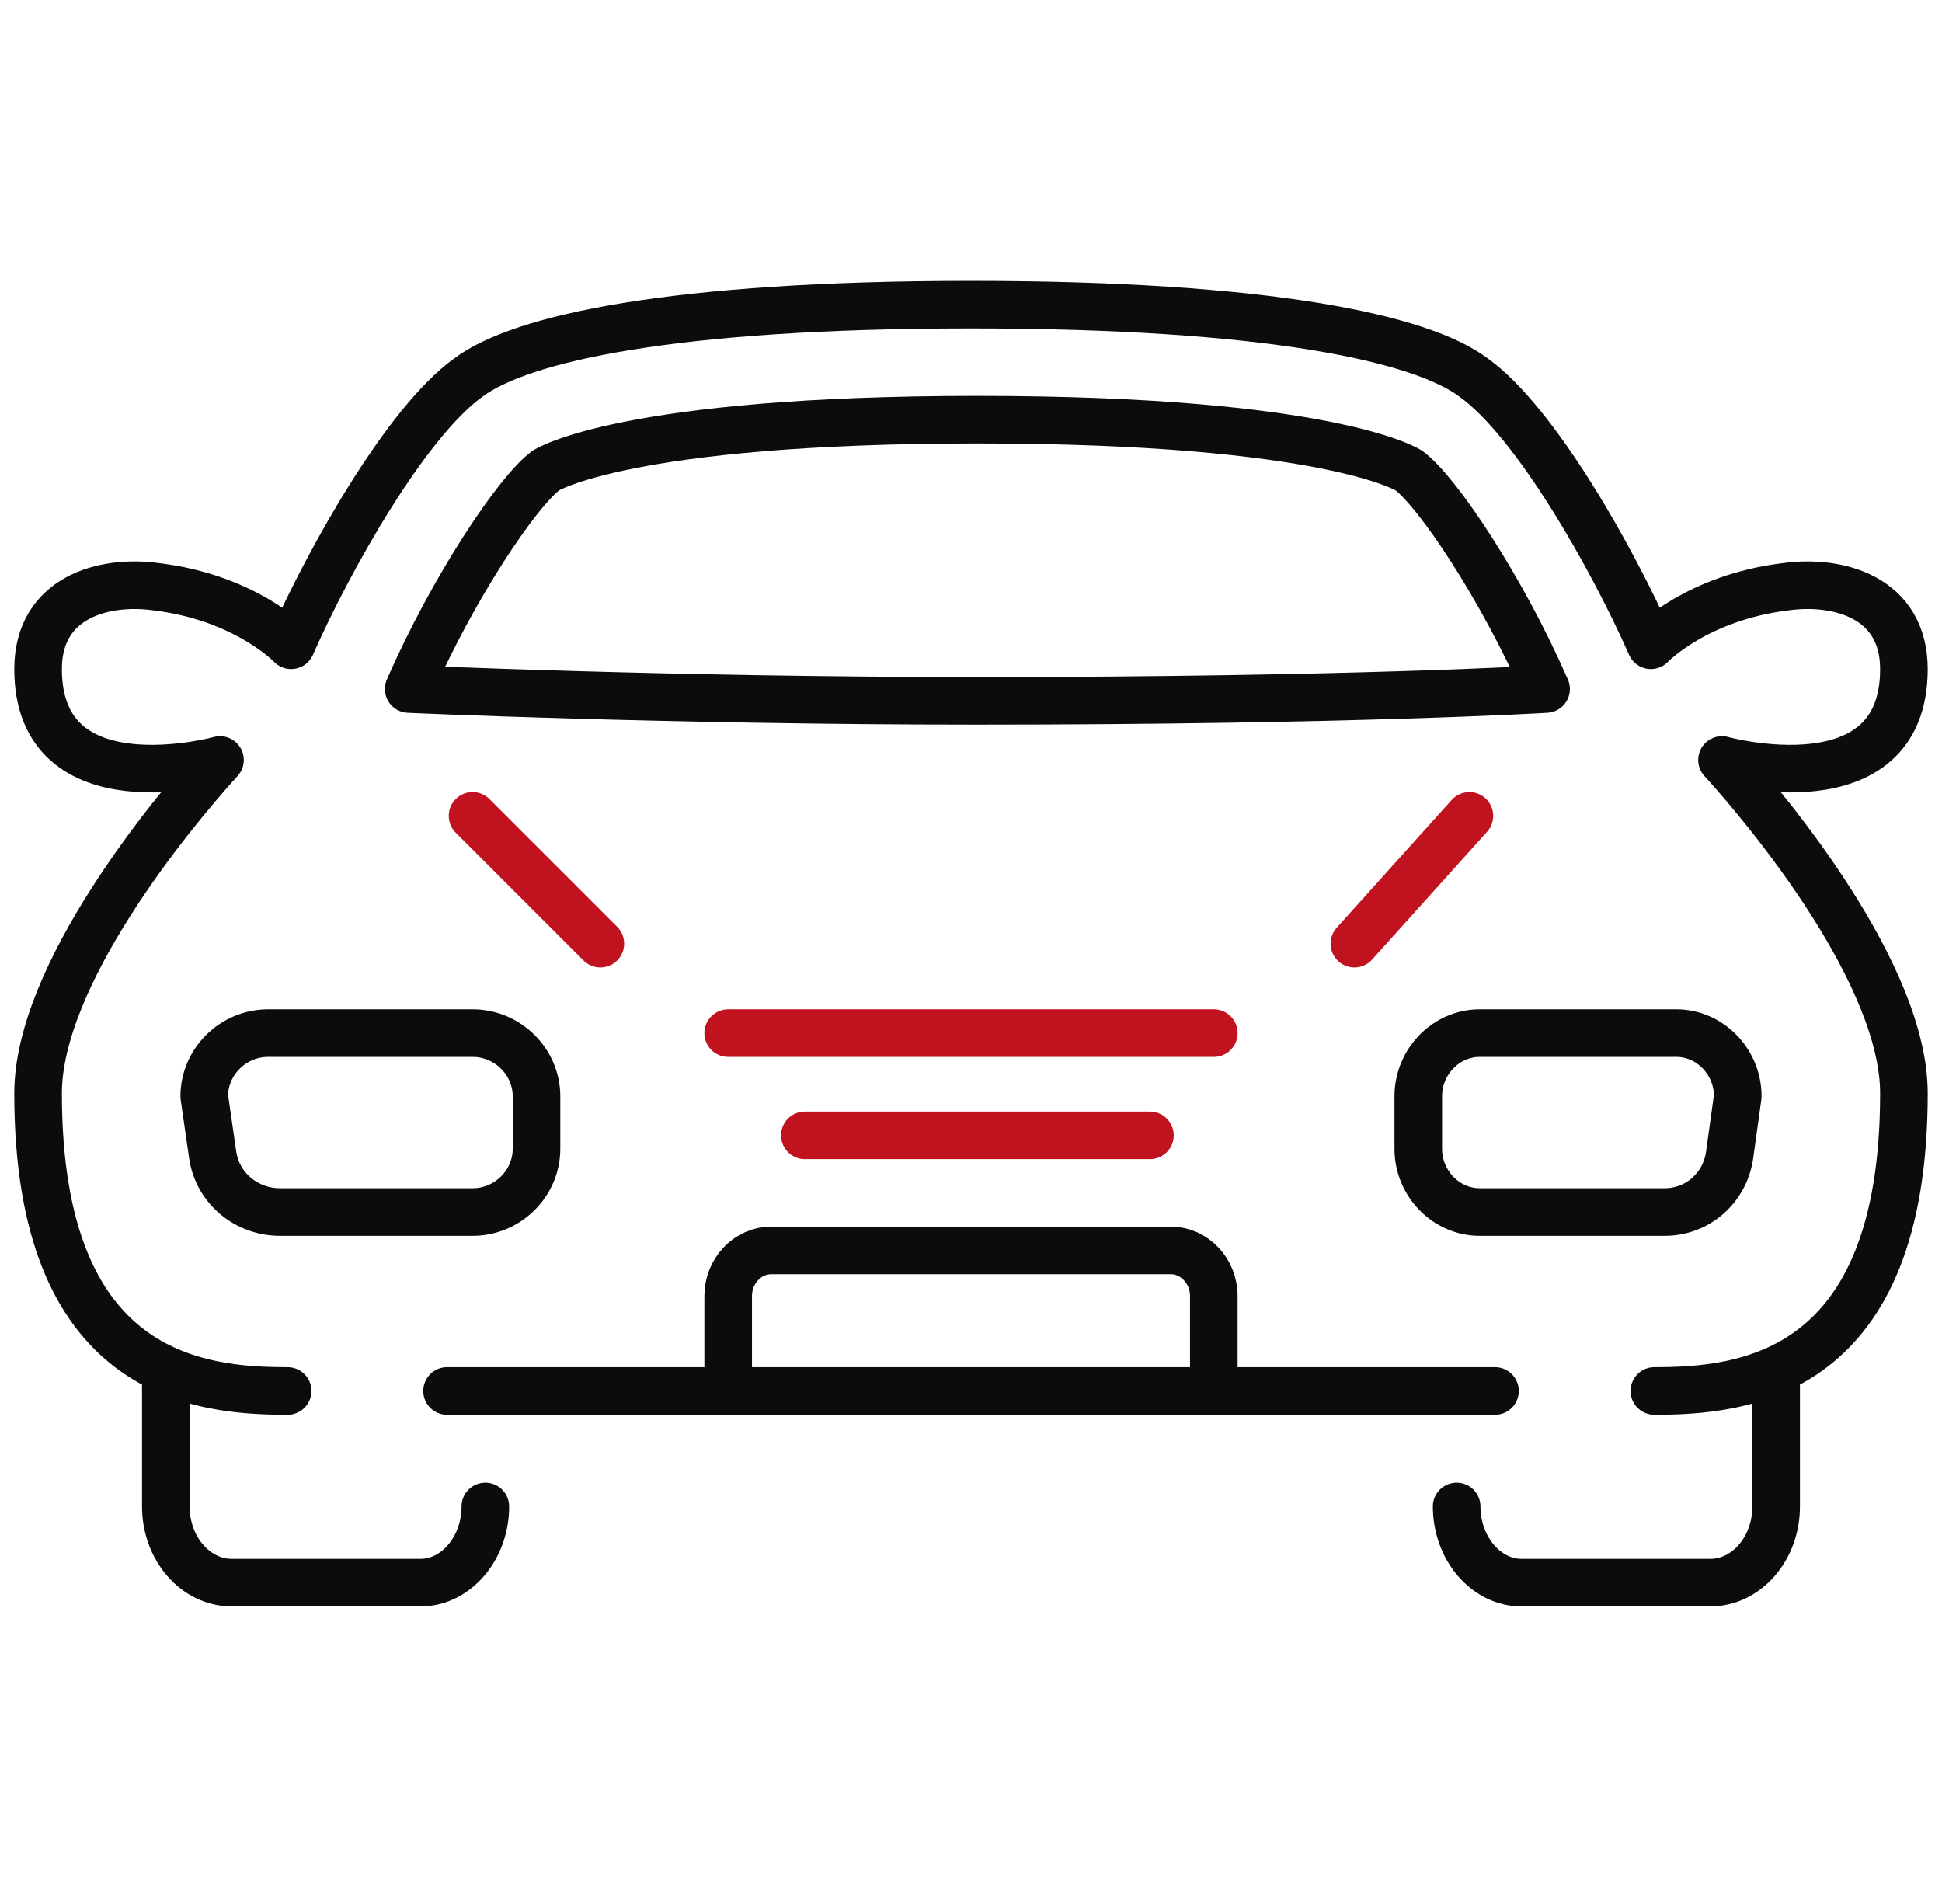 <svg xmlns="http://www.w3.org/2000/svg" viewBox="0 0 102 100" fill="none"><path stroke="#0C0C0C" stroke-linecap="round" stroke-linejoin="round" stroke-width="2.5" d="M8.71 72.383v6.737c0 2.201 1.549 4.002 3.468 4.002h9.908c1.858 0 3.406-1.8 3.406-4.002"/><path stroke="#0C0C0C" stroke-linecap="round" stroke-linejoin="round" stroke-width="2.5" d="M86.892 73.055c4.656 0 13.108-.753 13.108-15.63 0-6.213-6.983-14.686-9.555-17.511 0 0 9.555 2.636 9.555-4.77 0-3.766-3.43-4.708-6.186-4.331-4.716.565-7.105 3.076-7.105 3.076-2.022-4.583-6.064-11.738-9.31-14.06C74.642 17.757 66.619 16 51 16c-15.619 0-23.642 1.757-26.399 3.829-3.246 2.322-7.288 9.477-9.31 14.06 0 0-2.389-2.511-7.105-3.076C5.43 30.436 2 31.378 2 35.143c0 7.407 9.555 4.771 9.555 4.771C8.982 42.739 2 51.212 2 57.426c0 14.876 8.453 15.629 13.107 15.629"/><path stroke="#0C0C0C" stroke-linecap="round" stroke-linejoin="round" stroke-width="2.5" d="M81.205 36.188c-2.303-5.274-5.696-10.362-7.21-11.479 0 0-4.12-2.668-22.66-2.668s-22.66 2.668-22.66 2.668c-1.515 1.117-4.908 6.205-7.21 11.479 0 0 13.693.62 29.87.62 19.69 0 29.87-.62 29.87-.62ZM23.48 73.055h55.042M76.508 79.12c0 2.201 1.548 4.002 3.406 4.002h9.907c1.92 0 3.468-1.8 3.468-4.002v-6.737M24.827 63.657H14.71c-1.77 0-3.288-1.253-3.54-3.007l-.443-3.07c0-1.817 1.517-3.32 3.35-3.32h10.75c1.834 0 3.352 1.503 3.352 3.32v2.757c0 1.816-1.518 3.32-3.352 3.32ZM63.753 73.055v-4.988c0-1.33-1.036-2.395-2.266-2.395H40.512c-1.23 0-2.266 1.064-2.266 2.395v4.988"/><path stroke="#C1121F" stroke-linecap="round" stroke-linejoin="round" stroke-width="2.5" d="M60.397 59.63H42.273M63.753 54.26H38.246M31.533 49.562 24.82 42.85"/><path stroke="#0C0C0C" stroke-linecap="round" stroke-linejoin="round" stroke-width="2.5" d="M77.715 63.657h9.728c1.702 0 3.161-1.253 3.404-3.007l.426-3.07c0-1.817-1.46-3.32-3.222-3.32H77.715c-1.764 0-3.223 1.503-3.223 3.32v2.757c0 1.816 1.46 3.32 3.223 3.32Z"/><path stroke="#C1121F" stroke-linecap="round" stroke-linejoin="round" stroke-width="2.5" d="m71.137 49.562 6.04-6.712"/></svg>